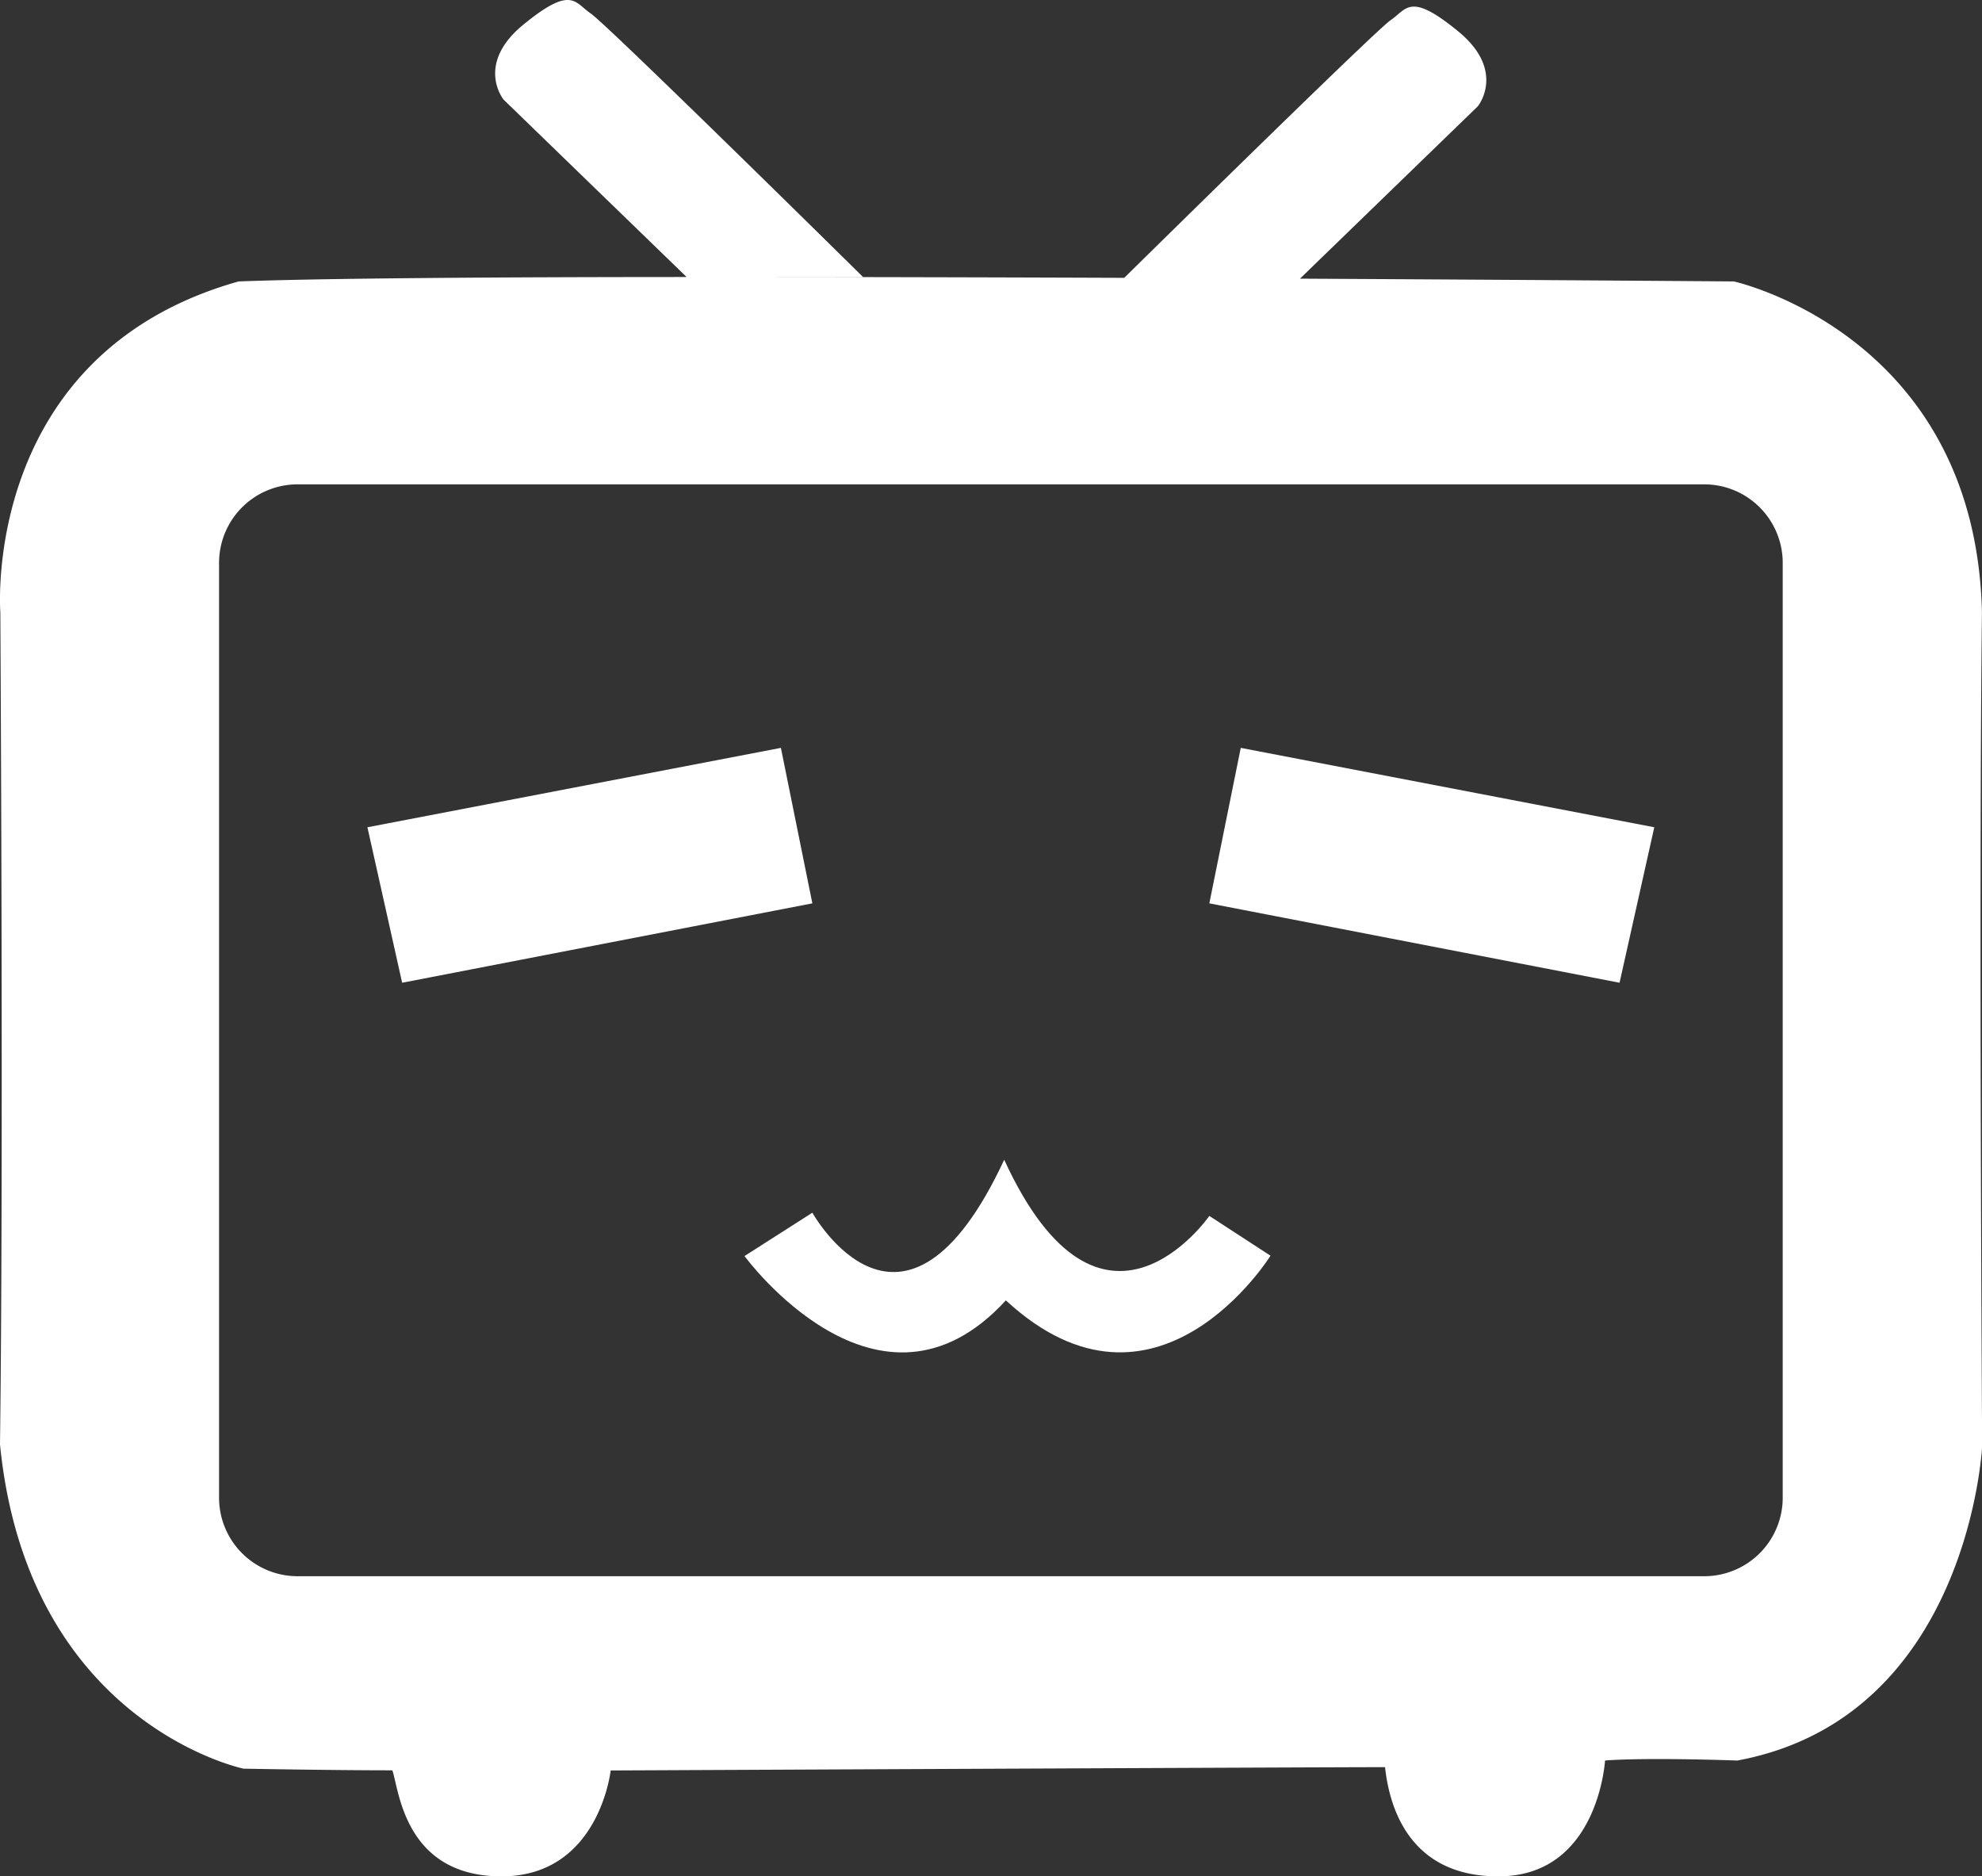 <svg id="图层_1" data-name="图层 1" xmlns="http://www.w3.org/2000/svg" viewBox="0 0 406.96 385.19"><rect x="0" y="0" width="406.96" height="385.19" fill="#333333" stroke="none"/><defs><style>.cls-1{fill:#fff;}</style></defs><title>bilibili</title><path class="cls-1" d="M1235.68,467.48c-1.36-57.05-50.94-67.92-50.94-67.92s-38.72-.31-89.09-.57l36.53-35.4s5.89-7.25-4.07-15.4-10.5-4.53-13.86-2.26c-3,2.06-46.85,45.18-54.68,52.89-24.15-.09-49.38-.16-73.31-.17h19.68s-52.53-51.82-55.88-54.08-3.9-5.89-13.86,2.26-4.07,15.4-4.07,15.4l37.58,36.42h2.09c-41.69,0-77.61.27-94.09.91-53,14.94-48.91,67.92-48.91,67.92s.68,113.44-.07,170.84c5.7,57.4,50,66.57,50,66.57s17.66.34,30.56.34C910.65,709,911.67,727,931.71,727s22.41-21.74,22.41-21.74,146.73-.68,159-.68c.67,6.11,3.73,22.75,23.77,22.41s21.4-23.77,21.4-23.77,6.79-.68,27.17,0c47.55-8.83,50.26-64.53,50.26-64.53S1235,524.54,1235.68,467.48Zm-40.91,181.6a16.12,16.12,0,0,1-15.92,16.3H889.63a16.12,16.12,0,0,1-15.92-16.3V457.52a16.12,16.12,0,0,1,15.92-16.3h289.22a16.12,16.12,0,0,1,15.92,16.3Z" transform="translate(-828.73 -341.78)"/><polygon class="cls-1" points="75.44 169.84 160.34 153.54 166.8 185.46 82.57 201.76 75.44 169.84"/><polygon class="cls-1" points="339.67 169.84 254.76 153.54 248.31 185.46 332.54 201.76 339.67 169.84"/><path class="cls-1" d="M995.53,590.75s18.68,33.63,39.39-10.87c20,43.48,42.12,11.53,42.12,11.53l12.56,8.17s-23.43,37.7-54.34,9.17c-26.15,28.53-53.66-9.1-53.66-9.1Z" transform="translate(-828.73 -341.78)"/></svg>